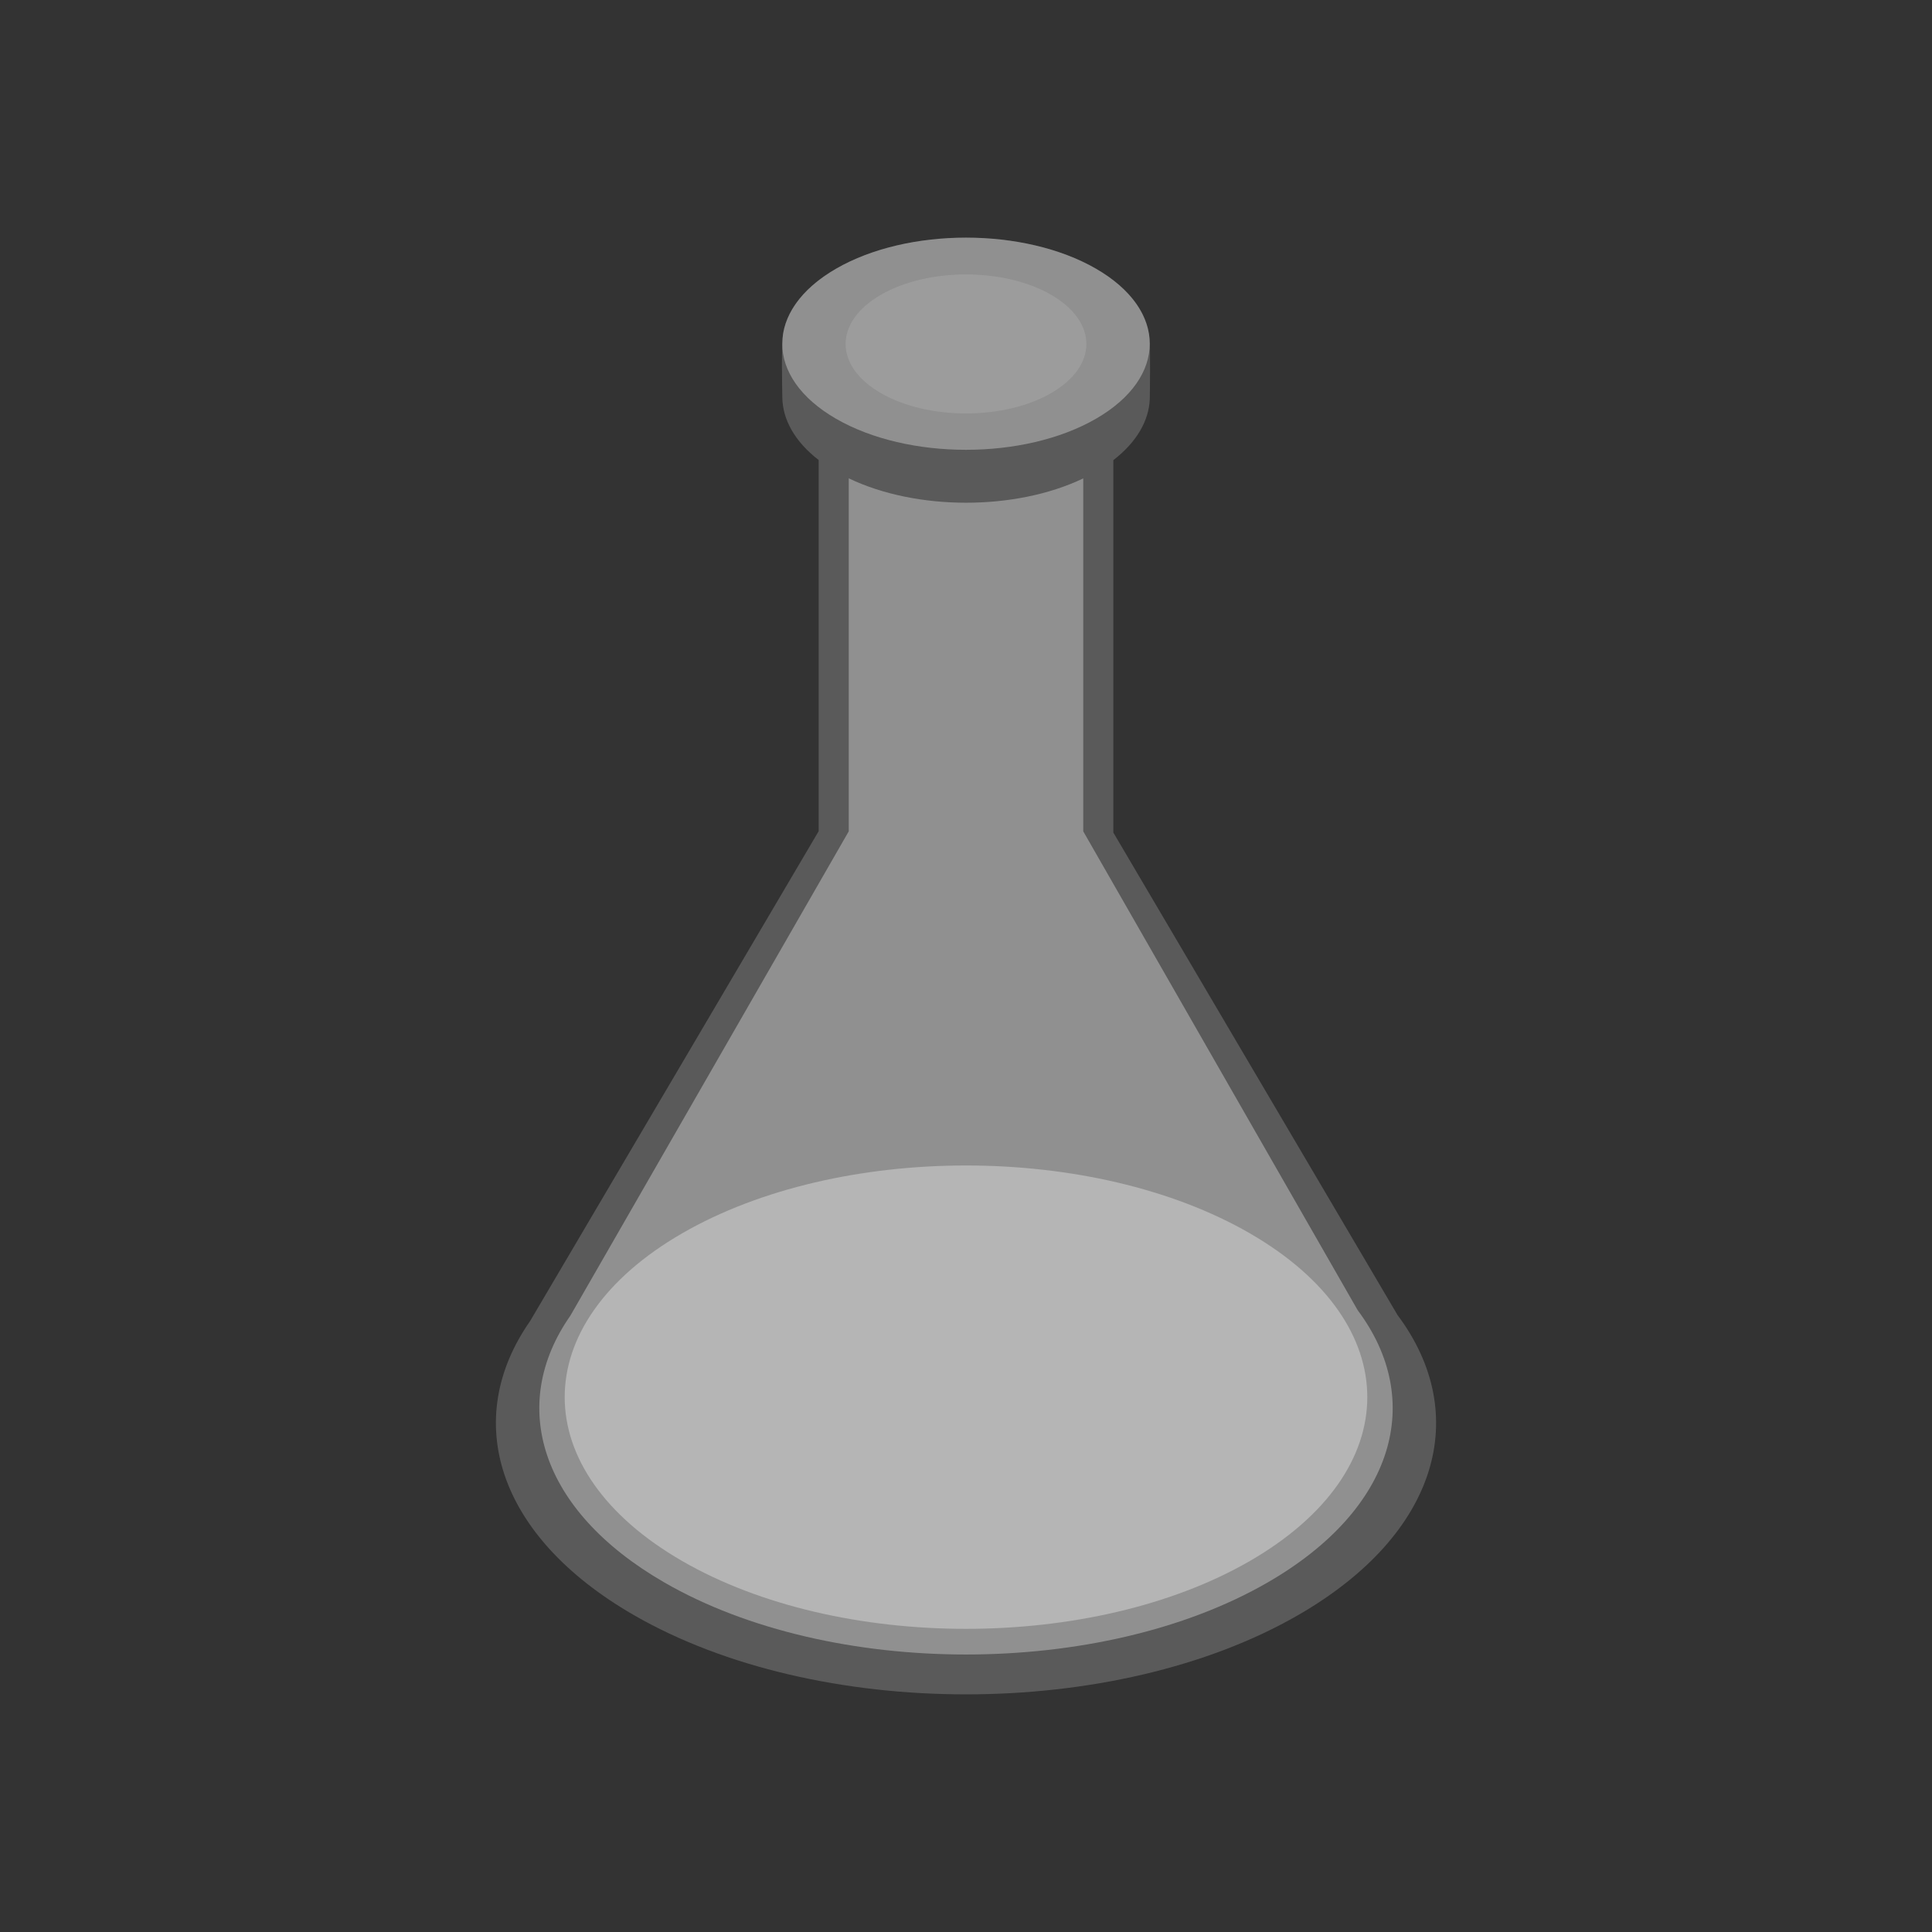 <?xml version="1.0" encoding="UTF-8" standalone="no"?><!DOCTYPE svg PUBLIC "-//W3C//DTD SVG 1.1//EN" "http://www.w3.org/Graphics/SVG/1.1/DTD/svg11.dtd"><svg width="100%" height="100%" viewBox="0 0 200 200" version="1.1" xmlns="http://www.w3.org/2000/svg" xmlns:xlink="http://www.w3.org/1999/xlink" xml:space="preserve" xmlns:serif="http://www.serif.com/" style="fill-rule:evenodd;clip-rule:evenodd;stroke-linejoin:round;stroke-miterlimit:2;"><rect x="0" y="0" width="200" height="200" fill="#333333" stroke="none"/><path d="M84.746,86.046l-0,-38.425c-2.485,-1.922 -3.738,-4.209 -3.76,-6.499c-0.009,-0.942 -0.14,-5.462 0.124,-6.794c0.47,-2.381 2.285,-4.689 5.445,-6.513c7.424,-4.287 19.481,-4.287 26.906,0c3.516,2.031 5.367,4.661 5.553,7.323c0.074,1.068 0.025,5.8 0.01,6.184c-0.092,2.228 -1.348,4.442 -3.77,6.311l0,38.556l29.418,49.945c7.689,10.268 4.271,22.654 -10.255,31.041c-18.995,10.967 -49.839,10.967 -68.835,-0c-14.233,-8.218 -17.801,-20.276 -10.704,-30.42l29.868,-50.709Z" style="fill:#bcbcbc;fill-opacity:0.29;"/><path d="M86.547,27.815c7.425,-4.287 19.481,-4.287 26.906,0c7.425,4.287 7.425,11.248 -0,15.534c-7.425,4.287 -19.481,4.287 -26.906,0c-7.425,-4.286 -7.425,-11.247 -0,-15.534Z" style="fill:#fff;fill-opacity:0.33;"/><path d="M91.187,30.517c4.864,-2.808 12.762,-2.808 17.626,0c4.864,2.808 4.864,7.368 -0,10.177c-4.864,2.808 -12.762,2.808 -17.626,-0c-4.864,-2.809 -4.864,-7.369 -0,-10.177Z" style="fill:#bcbcbc;fill-opacity:0.29;"/><path d="M87.862,86.06l0,-36.544c7.017,3.366 17.254,3.369 24.276,0.008l-0,36.536l28.409,49.574c6.978,9.319 3.876,20.562 -9.308,28.174c-17.242,9.954 -45.237,9.954 -62.478,-0c-12.919,-7.459 -16.158,-18.403 -9.716,-27.61l28.817,-50.138Z" style="fill:#fff;fill-opacity:0.33;"/><path d="M70.619,127.671c16.216,-9.362 42.546,-9.362 58.762,-0c16.216,9.362 16.216,24.564 0,33.926c-16.216,9.362 -42.546,9.362 -58.762,0c-16.216,-9.362 -16.216,-24.564 -0,-33.926Z" style="fill:#fff;fill-opacity:0.33;"/></svg>